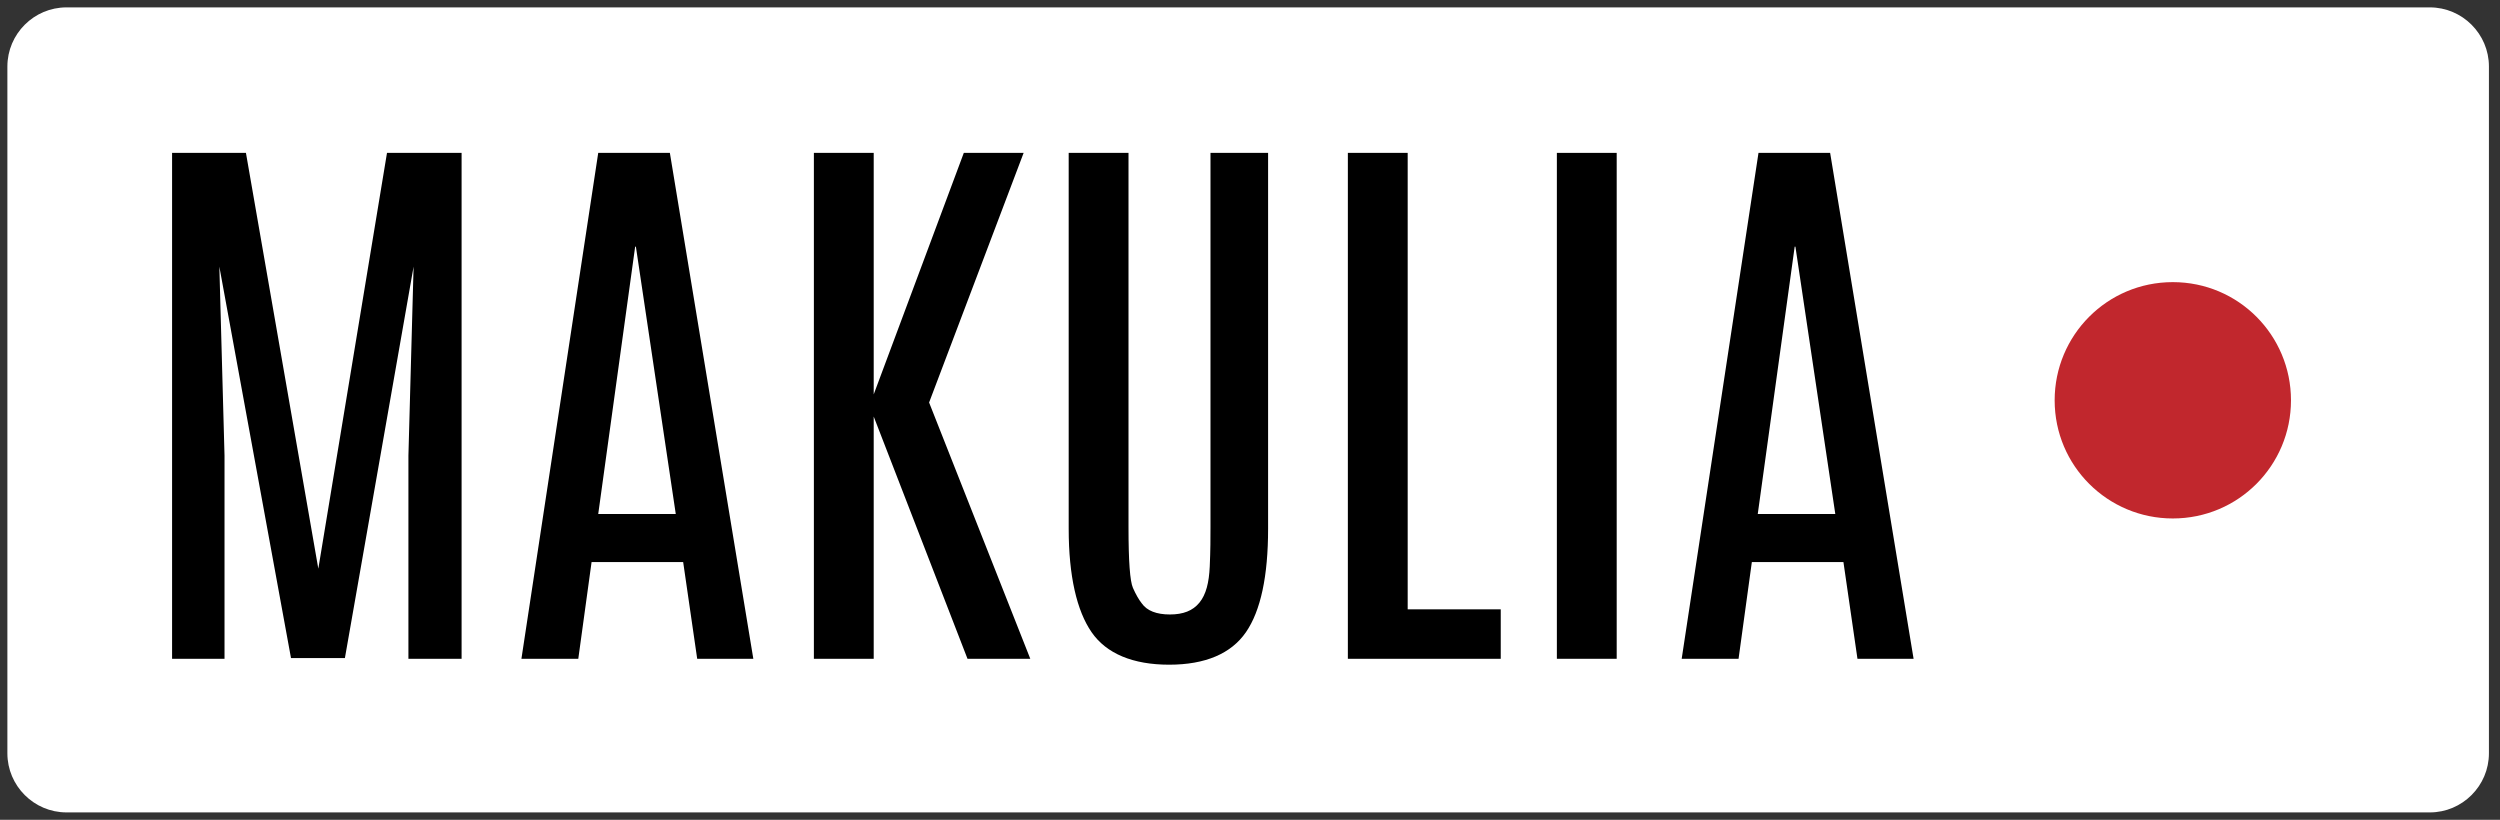 <?xml version="1.0" encoding="utf-8"?>
<!-- Generator: Adobe Illustrator 16.0.4, SVG Export Plug-In . SVG Version: 6.00 Build 0)  -->
<!DOCTYPE svg PUBLIC "-//W3C//DTD SVG 1.1//EN" "http://www.w3.org/Graphics/SVG/1.1/DTD/svg11.dtd">
<svg version="1.1" id="Layer_1" xmlns="http://www.w3.org/2000/svg" xmlns:xlink="http://www.w3.org/1999/xlink" x="0px" y="0px"
	 width="338.5px" height="111px" viewBox="0 0 338.5 111" enable-background="new 0 0 338.5 111" xml:space="preserve">
<rect x="0" y="0" width="338.5" height="111" fill="#333333" stroke="none"/>
<g>
	<path fill="#FFFFFF" d="M337,102c0,4.4-3.6,8-8,8H9c-4.4,0-8-3.6-8-8V9c0-4.4,3.6-8,8-8h320c4.4,0,8,3.6,8,8V102z"/>
	<g>
		<g>
			<path d="M52.4,20.7h10.1v68.5h-7.2V61.7L56,36.1l-9.3,53h-7.3l-9.7-53l0.7,25.6v27.5h-7.1V20.7h10L43.1,77L52.4,20.7z"/>
			<path d="M81,20.7h9.7l11.3,68.5h-7.6l-1.9-13.1H80.1l-1.8,13.1h-7.7L81,20.7z M81,69.6h10.5l-5.4-36.2H86L81,69.6z"/>
			<path d="M130.5,20.7h8.1l-12.8,33.8l13.7,34.7H131l-12.7-32.8v32.8h-8.1V20.7h8.1v32.7L130.5,20.7z"/>
			<path d="M163.7,20.7h8v50.9c0,6.4-1,11.1-3,14c-2,2.9-5.5,4.4-10.4,4.4s-8.5-1.5-10.5-4.4c-2-2.9-3.1-7.6-3.1-14V20.7h8.1v50.7
				c0,4.6,0.2,7.3,0.6,8.2c0.4,0.9,0.8,1.6,1.2,2.1c0.7,1,2,1.5,3.8,1.5c1.8,0,3.1-0.5,4-1.6c0.9-1.1,1.3-2.7,1.4-4.9
				c0.1-2.2,0.1-3.9,0.1-5.3V20.7z"/>
			<path d="M182.5,20.7h8.1v61.8h12.6v6.7h-20.7V20.7z"/>
			<path d="M210.8,20.7h8.1v68.5h-8.1V20.7z"/>
			<path d="M238.1,20.7h9.7l11.3,68.5h-7.6l-1.9-13.1h-12.4l-1.8,13.1h-7.7L238.1,20.7z M238,69.6h10.5l-5.4-36.2H243L238,69.6z"/>
		</g>
		<path fill="#C1272D" d="M310.2,54.2c0,8.8-7.1,16-16,16c-8.8,0-16-7.1-16-16c0-8.8,7.1-16,16-16C303.1,38.2,310.2,45.4,310.2,54.2
			z"/>
	</g>
</g>
</svg>
